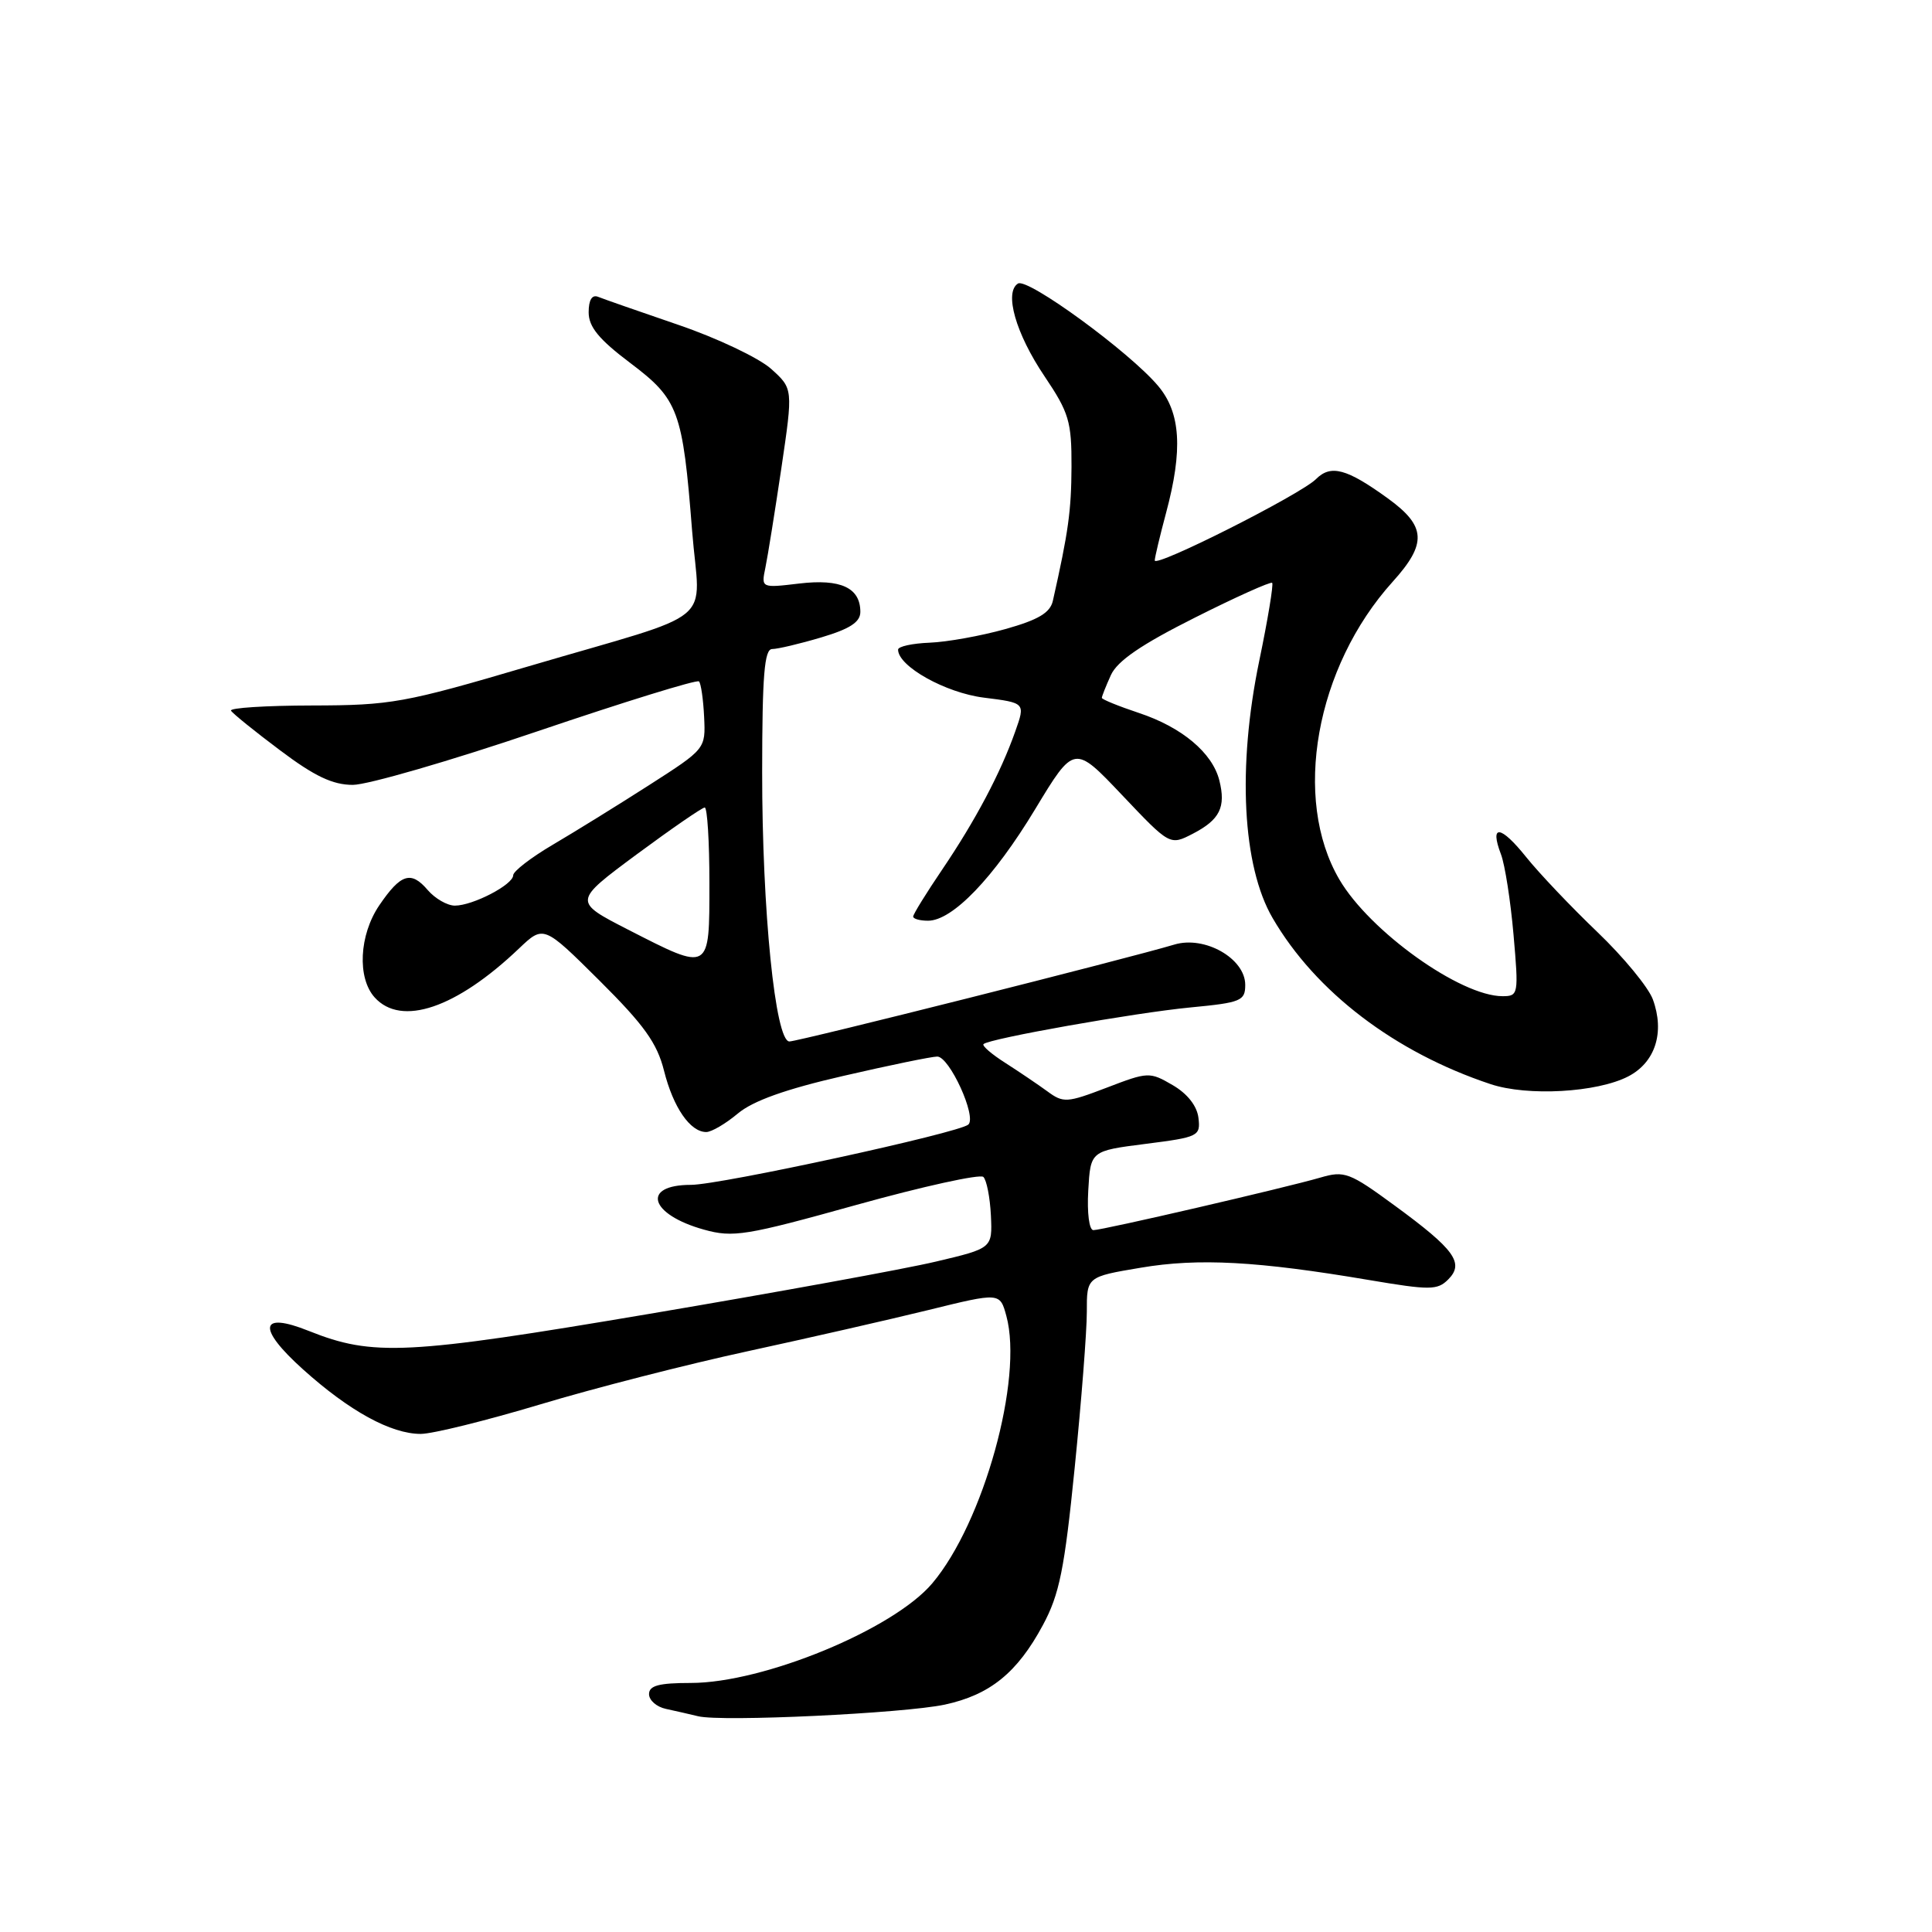 <?xml version="1.0" encoding="UTF-8" standalone="no"?>
<!DOCTYPE svg PUBLIC "-//W3C//DTD SVG 1.1//EN" "http://www.w3.org/Graphics/SVG/1.1/DTD/svg11.dtd" >
<svg xmlns="http://www.w3.org/2000/svg" xmlns:xlink="http://www.w3.org/1999/xlink" version="1.1" viewBox="0 0 256 256">
 <g >
 <path fill="currentColor"
d=" M 125.19 225.87 C 131.17 224.58 134.80 221.65 138.19 215.33 C 140.38 211.27 141.05 207.94 142.40 194.50 C 143.29 185.70 144.01 176.40 144.01 173.84 C 144.00 169.18 144.00 169.18 151.15 167.98 C 158.80 166.68 166.65 167.11 181.41 169.61 C 189.47 170.97 190.46 170.97 191.89 169.54 C 194.06 167.37 192.76 165.57 184.84 159.77 C 178.80 155.34 178.15 155.10 174.94 156.04 C 170.26 157.40 146.09 163.00 144.88 163.00 C 144.32 163.00 144.03 160.72 144.20 157.75 C 144.50 152.50 144.50 152.50 151.80 151.57 C 158.81 150.68 159.09 150.55 158.80 148.12 C 158.61 146.54 157.34 144.92 155.38 143.78 C 152.34 142.01 152.12 142.02 146.65 144.12 C 141.36 146.14 140.90 146.17 138.77 144.60 C 137.52 143.69 135.02 142.00 133.21 140.84 C 131.40 139.69 130.10 138.57 130.32 138.35 C 131.05 137.62 150.36 134.20 157.75 133.49 C 164.45 132.85 165.00 132.62 165.00 130.50 C 165.00 127.00 159.63 123.95 155.61 125.16 C 149.51 126.99 105.79 138.00 104.60 138.00 C 102.73 138.00 100.98 120.66 100.99 102.25 C 101.00 89.47 101.28 86.00 102.32 86.00 C 103.04 86.00 105.97 85.31 108.82 84.46 C 112.62 83.33 114.00 82.43 114.00 81.08 C 114.00 77.88 111.40 76.67 105.91 77.32 C 100.86 77.92 100.86 77.92 101.42 75.21 C 101.73 73.72 102.68 67.78 103.54 62.00 C 105.09 51.50 105.09 51.50 102.17 48.87 C 100.56 47.43 95.03 44.80 89.87 43.04 C 84.72 41.28 79.94 39.61 79.25 39.33 C 78.45 39.01 78.00 39.74 78.00 41.38 C 78.00 43.31 79.35 44.96 83.49 48.08 C 89.92 52.93 90.46 54.39 91.71 70.36 C 92.72 83.14 95.60 80.76 70.00 88.30 C 53.57 93.15 51.82 93.46 41.35 93.48 C 35.21 93.49 30.38 93.80 30.61 94.17 C 30.84 94.55 33.76 96.91 37.11 99.42 C 41.68 102.86 44.09 104.00 46.75 104.00 C 48.70 104.00 59.71 100.81 71.22 96.90 C 82.72 93.00 92.35 90.02 92.62 90.29 C 92.88 90.55 93.19 92.67 93.30 95.00 C 93.50 99.23 93.50 99.23 86.00 104.04 C 81.88 106.68 76.14 110.23 73.25 111.93 C 70.36 113.63 68.00 115.45 68.00 115.98 C 68.00 117.22 62.66 120.00 60.27 120.00 C 59.27 120.00 57.65 119.07 56.67 117.93 C 54.46 115.34 53.10 115.78 50.25 119.97 C 47.59 123.90 47.31 129.58 49.65 132.17 C 53.18 136.07 60.47 133.59 68.76 125.69 C 72.03 122.58 72.03 122.58 79.43 129.93 C 85.34 135.81 87.07 138.21 87.99 141.89 C 89.21 146.74 91.45 150.00 93.58 150.00 C 94.28 150.00 96.15 148.90 97.75 147.56 C 99.76 145.87 104.09 144.32 111.76 142.56 C 117.86 141.15 123.46 140.00 124.19 140.00 C 125.81 140.00 129.45 147.98 128.31 149.01 C 127.07 150.12 95.43 157.00 91.55 157.00 C 84.93 157.00 86.06 160.92 93.27 162.93 C 97.15 164.01 98.82 163.74 113.50 159.65 C 122.30 157.20 129.86 155.54 130.30 155.95 C 130.73 156.36 131.18 158.65 131.30 161.05 C 131.50 165.40 131.50 165.40 124.00 167.17 C 119.88 168.15 102.80 171.26 86.06 174.09 C 53.87 179.53 49.42 179.75 40.93 176.36 C 34.38 173.73 34.03 175.95 40.14 181.44 C 46.31 186.99 51.81 190.00 55.75 190.00 C 57.31 190.00 64.41 188.24 71.55 186.10 C 78.68 183.95 91.03 180.79 99.01 179.06 C 106.98 177.33 117.78 174.87 123.00 173.59 C 132.50 171.25 132.50 171.25 133.35 174.38 C 135.61 182.70 130.32 201.77 123.53 209.80 C 118.37 215.91 101.17 223.00 91.53 223.00 C 87.31 223.00 86.00 223.35 86.00 224.48 C 86.00 225.30 87.01 226.18 88.25 226.44 C 89.49 226.71 91.40 227.14 92.50 227.41 C 95.60 228.18 119.75 227.03 125.19 225.87 Z  M 215.75 142.63 C 219.34 140.77 220.61 136.79 219.01 132.42 C 218.42 130.82 215.11 126.80 211.66 123.50 C 208.21 120.20 203.96 115.73 202.22 113.56 C 198.83 109.33 197.35 109.17 198.89 113.21 C 199.41 114.58 200.16 119.37 200.55 123.85 C 201.24 131.76 201.20 132.00 199.09 132.00 C 193.51 132.00 181.50 123.41 177.48 116.55 C 171.20 105.84 174.32 88.40 184.54 77.08 C 189.11 72.02 188.98 69.72 183.90 66.04 C 178.43 62.08 176.34 61.52 174.37 63.49 C 172.32 65.53 153.00 75.28 153.01 74.26 C 153.02 73.84 153.69 71.03 154.50 68.00 C 156.76 59.59 156.45 54.69 153.46 51.14 C 149.70 46.66 136.17 36.78 134.89 37.57 C 133.03 38.72 134.59 44.20 138.40 49.85 C 141.65 54.68 142.00 55.85 141.98 61.85 C 141.95 67.70 141.57 70.47 139.51 79.61 C 139.15 81.20 137.59 82.13 133.20 83.36 C 129.99 84.26 125.49 85.07 123.18 85.16 C 120.88 85.25 119.00 85.66 119.00 86.08 C 119.00 88.29 125.28 91.80 130.36 92.44 C 135.87 93.13 135.87 93.13 134.53 96.91 C 132.60 102.39 129.26 108.70 124.86 115.20 C 122.74 118.33 121.00 121.14 121.00 121.45 C 121.00 121.75 121.88 122.00 122.97 122.00 C 126.21 122.00 131.67 116.32 137.16 107.23 C 142.34 98.66 142.34 98.66 148.68 105.35 C 155.02 112.04 155.02 112.04 158.06 110.47 C 161.63 108.62 162.46 106.96 161.57 103.41 C 160.65 99.75 156.61 96.36 150.91 94.47 C 148.21 93.57 146.00 92.67 146.00 92.47 C 146.00 92.26 146.54 90.91 147.20 89.45 C 148.06 87.57 151.23 85.40 158.31 81.85 C 163.75 79.11 168.37 77.04 168.57 77.23 C 168.76 77.43 168.00 82.07 166.86 87.55 C 163.94 101.63 164.62 114.78 168.63 121.65 C 174.32 131.43 184.83 139.44 197.50 143.65 C 202.41 145.29 211.61 144.77 215.75 142.63 Z  M 83.22 123.18 C 75.95 119.45 75.95 119.45 84.35 113.22 C 88.98 109.80 93.04 107.00 93.38 107.00 C 93.72 107.00 94.00 111.50 94.00 117.00 C 94.00 128.85 94.15 128.77 83.22 123.18 Z "/>
</g>
</svg>